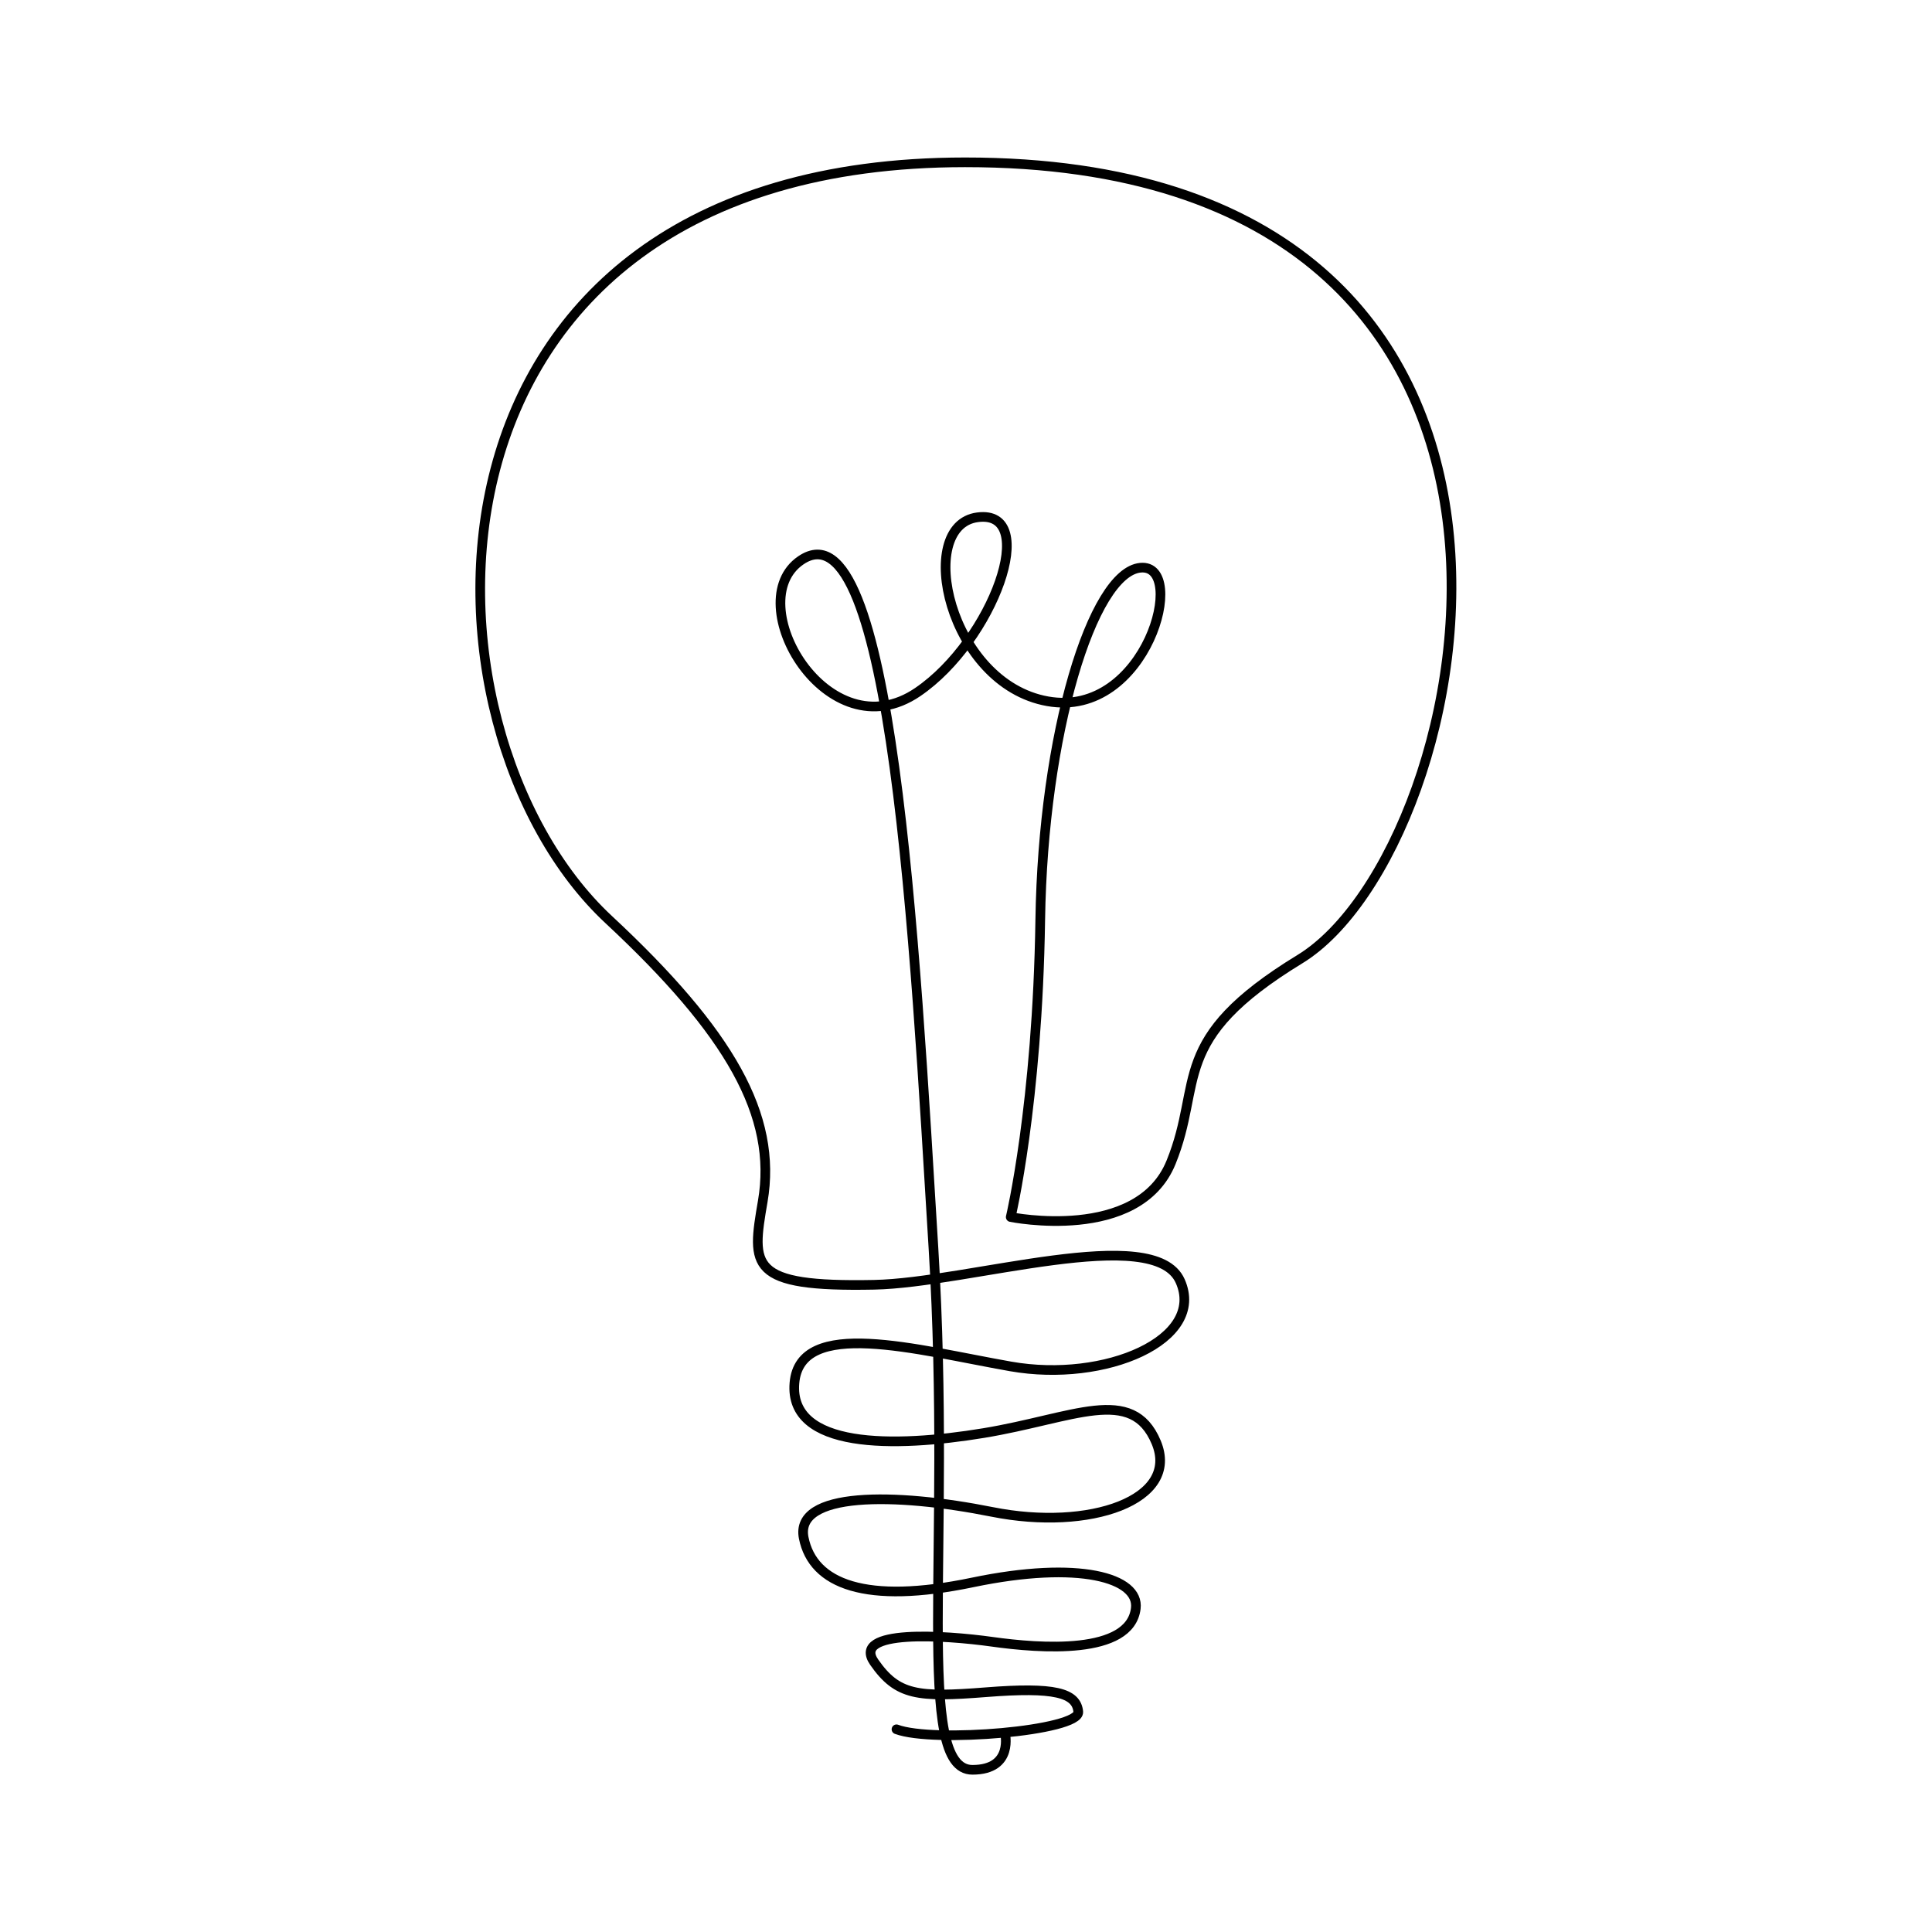 <svg id="Layer_3" data-name="Layer 3" xmlns="http://www.w3.org/2000/svg" viewBox="0 0 600 600"><defs><style>.cls-1{fill:none;stroke:#000;stroke-linecap:round;stroke-linejoin:round;stroke-width:3px;}</style></defs><path class="cls-1" d="M312.09,538.08S315,549.63,302,549.63c-18.22,0-6.34-67.41-12.1-161.91S277,154.79,248.73,174c-19.11,13,8.36,60,36.3,40.91,23.45-16,38.13-56.85,18.54-54.26s-9,51.67,21.79,57.14,43.79-42.92,28.81-41.48-30.25,51.8-31.11,109.3-9.17,92.36-9.17,92.36,39.6,8.06,49.79-17-1.1-38,40-63.09c56.18-34.28,100.55-247.55-104-247.47-177.5.07-174.58,175.7-110.62,235.2,37.59,35,52.39,60.8,47.82,87.46-3.46,20.17-4.42,26.7,34.57,25.93,29.46-.58,87-19.3,95.07-1.15s-23.23,31.69-52.67,26.5S248.44,409,246.72,429.5s30.82,20.16,58.77,15.55,46.09-15,53.58,2.88-20.62,27.66-50.93,21.61-61.42-6.34-58.54,8.07,19.3,20.74,52.43,13.83,51.86-1.45,50.7,8.06c-1.77,14.61-29.82,12.44-44.59,10.37s-43.85-4-36.65,6.34,13.45,11,34.76,9.32,28.05.16,28.62,6.08-44.94,9.76-56.46,5.44"/></svg>